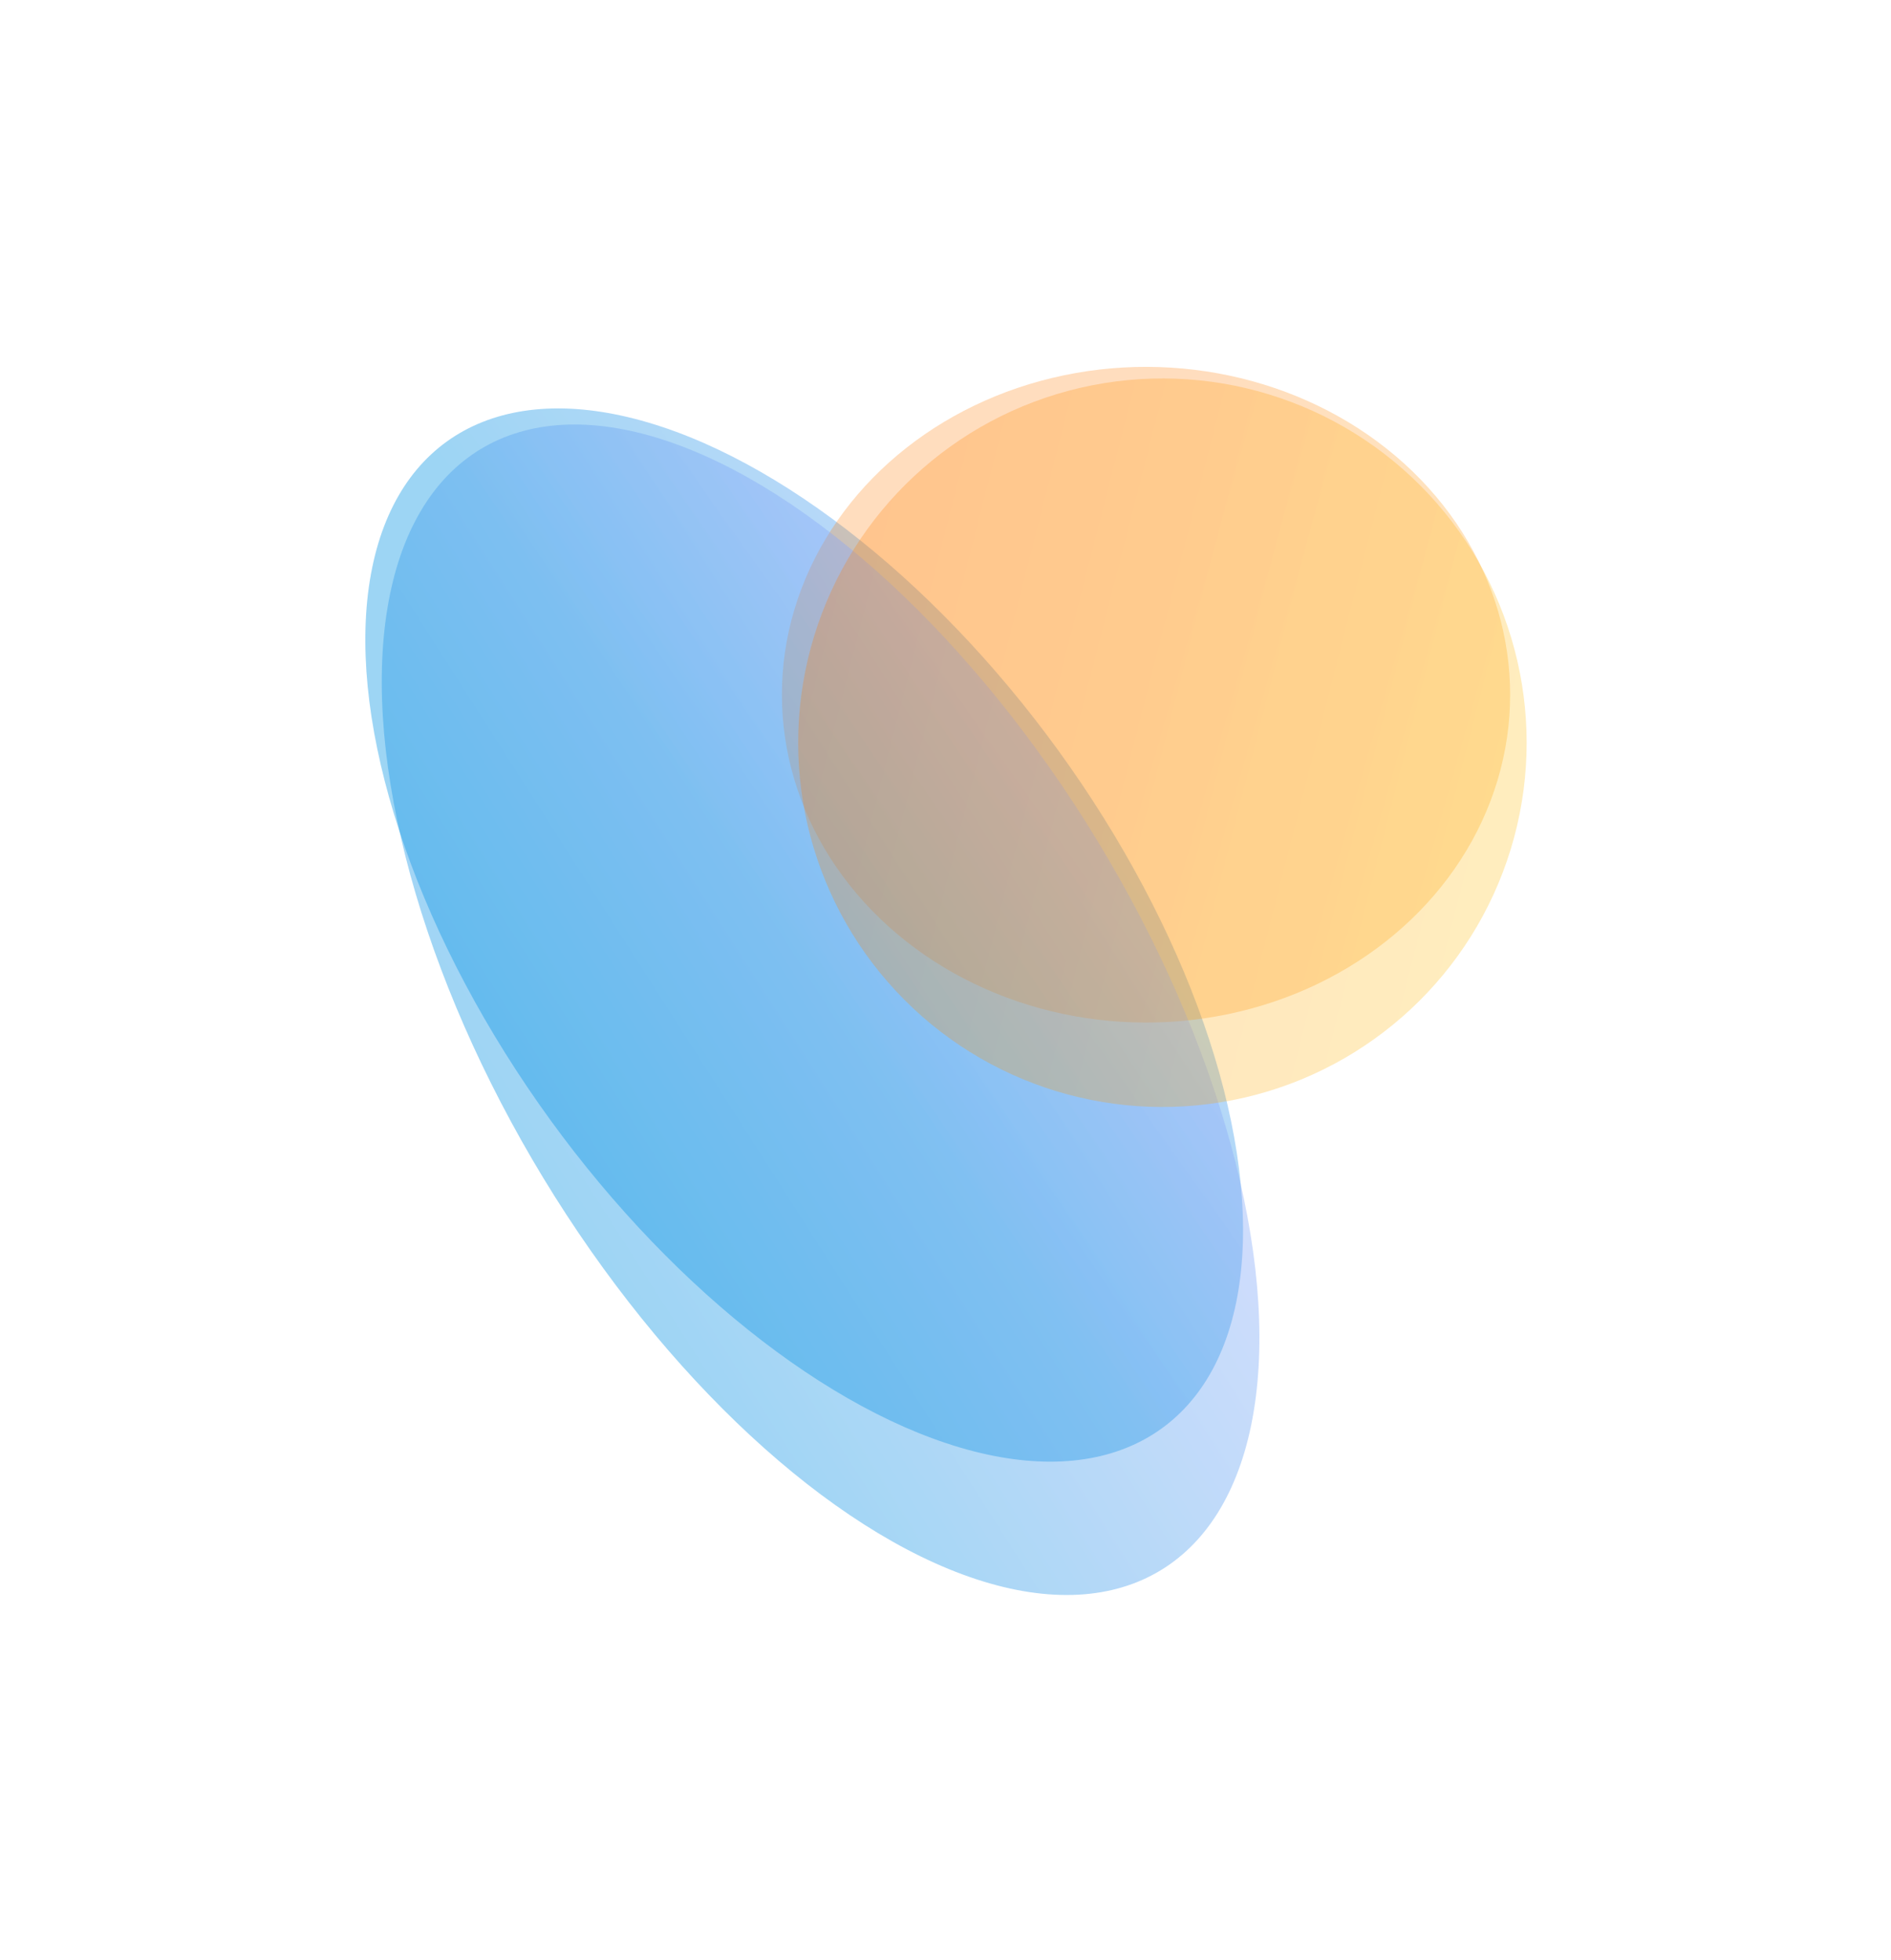 <svg width="741" height="768" viewBox="0 0 741 768" fill="none" xmlns="http://www.w3.org/2000/svg">
<g opacity="0.64" filter="url(#filter0_f_202_393)">
<ellipse rx="123.788" ry="238.403" transform="matrix(0.878 -0.479 0.559 0.829 315.127 366.373)" fill="url(#paint0_linear_202_393)" fill-opacity="0.6"/>
</g>
<g opacity="0.64" filter="url(#filter1_f_202_393)">
<ellipse rx="141.564" ry="129.732" transform="matrix(0.964 0.265 -0.321 0.947 449.076 272.205)" fill="url(#paint1_linear_202_393)" fill-opacity="0.4"/>
</g>
<g opacity="0.64" filter="url(#filter2_f_202_393)">
<ellipse cx="321.55" cy="395.644" rx="127.081" ry="256.907" transform="rotate(-31.253 321.55 395.644)" fill="url(#paint2_linear_202_393)" fill-opacity="0.6"/>
</g>
<g opacity="0.64" filter="url(#filter3_f_202_393)">
<circle cx="455.499" cy="291.012" r="142.726" transform="rotate(16.983 455.499 291.012)" fill="url(#paint3_linear_202_393)" fill-opacity="0.4"/>
</g>
<defs>
<filter id="filter0_f_202_393" x="0.442" y="17.216" width="629.369" height="698.314" filterUnits="userSpaceOnUse" color-interpolation-filters="sRGB">
<feFlood flood-opacity="0" result="BackgroundImageFix"/>
<feBlend mode="normal" in="SourceGraphic" in2="BackgroundImageFix" result="shape"/>
<feGaussianBlur stdDeviation="71.363" result="effect1_foregroundBlur_202_393"/>
</filter>
<filter id="filter1_f_202_393" x="163.587" y="0.992" width="570.979" height="542.425" filterUnits="userSpaceOnUse" color-interpolation-filters="sRGB">
<feFlood flood-opacity="0" result="BackgroundImageFix"/>
<feBlend mode="normal" in="SourceGraphic" in2="BackgroundImageFix" result="shape"/>
<feGaussianBlur stdDeviation="71.363" result="effect1_foregroundBlur_202_393"/>
</filter>
<filter id="filter2_f_202_393" x="6.865" y="23.549" width="629.369" height="744.19" filterUnits="userSpaceOnUse" color-interpolation-filters="sRGB">
<feFlood flood-opacity="0" result="BackgroundImageFix"/>
<feBlend mode="normal" in="SourceGraphic" in2="BackgroundImageFix" result="shape"/>
<feGaussianBlur stdDeviation="71.363" result="effect1_foregroundBlur_202_393"/>
</filter>
<filter id="filter3_f_202_393" x="170.009" y="5.523" width="570.979" height="570.979" filterUnits="userSpaceOnUse" color-interpolation-filters="sRGB">
<feFlood flood-opacity="0" result="BackgroundImageFix"/>
<feBlend mode="normal" in="SourceGraphic" in2="BackgroundImageFix" result="shape"/>
<feGaussianBlur stdDeviation="71.363" result="effect1_foregroundBlur_202_393"/>
</filter>
<linearGradient id="paint0_linear_202_393" x1="3.86594e-06" y1="349.09" x2="248.091" y2="343.185" gradientUnits="userSpaceOnUse">
<stop stop-color="#0091E2"/>
<stop offset="1" stop-color="#93A9FA"/>
</linearGradient>
<linearGradient id="paint1_linear_202_393" x1="4.4211e-06" y1="189.964" x2="283.17" y2="175.801" gradientUnits="userSpaceOnUse">
<stop stop-color="#FF7A00"/>
<stop offset="1" stop-color="#FFB800"/>
</linearGradient>
<linearGradient id="paint2_linear_202_393" x1="194.469" y1="514.922" x2="449.172" y2="509.147" gradientUnits="userSpaceOnUse">
<stop stop-color="#0091E2"/>
<stop offset="1" stop-color="#93A9FA"/>
</linearGradient>
<linearGradient id="paint3_linear_202_393" x1="312.773" y1="357.278" x2="598.38" y2="344.187" gradientUnits="userSpaceOnUse">
<stop stop-color="#FF7A00"/>
<stop offset="1" stop-color="#FFB800"/>
</linearGradient>
</defs>
</svg>
